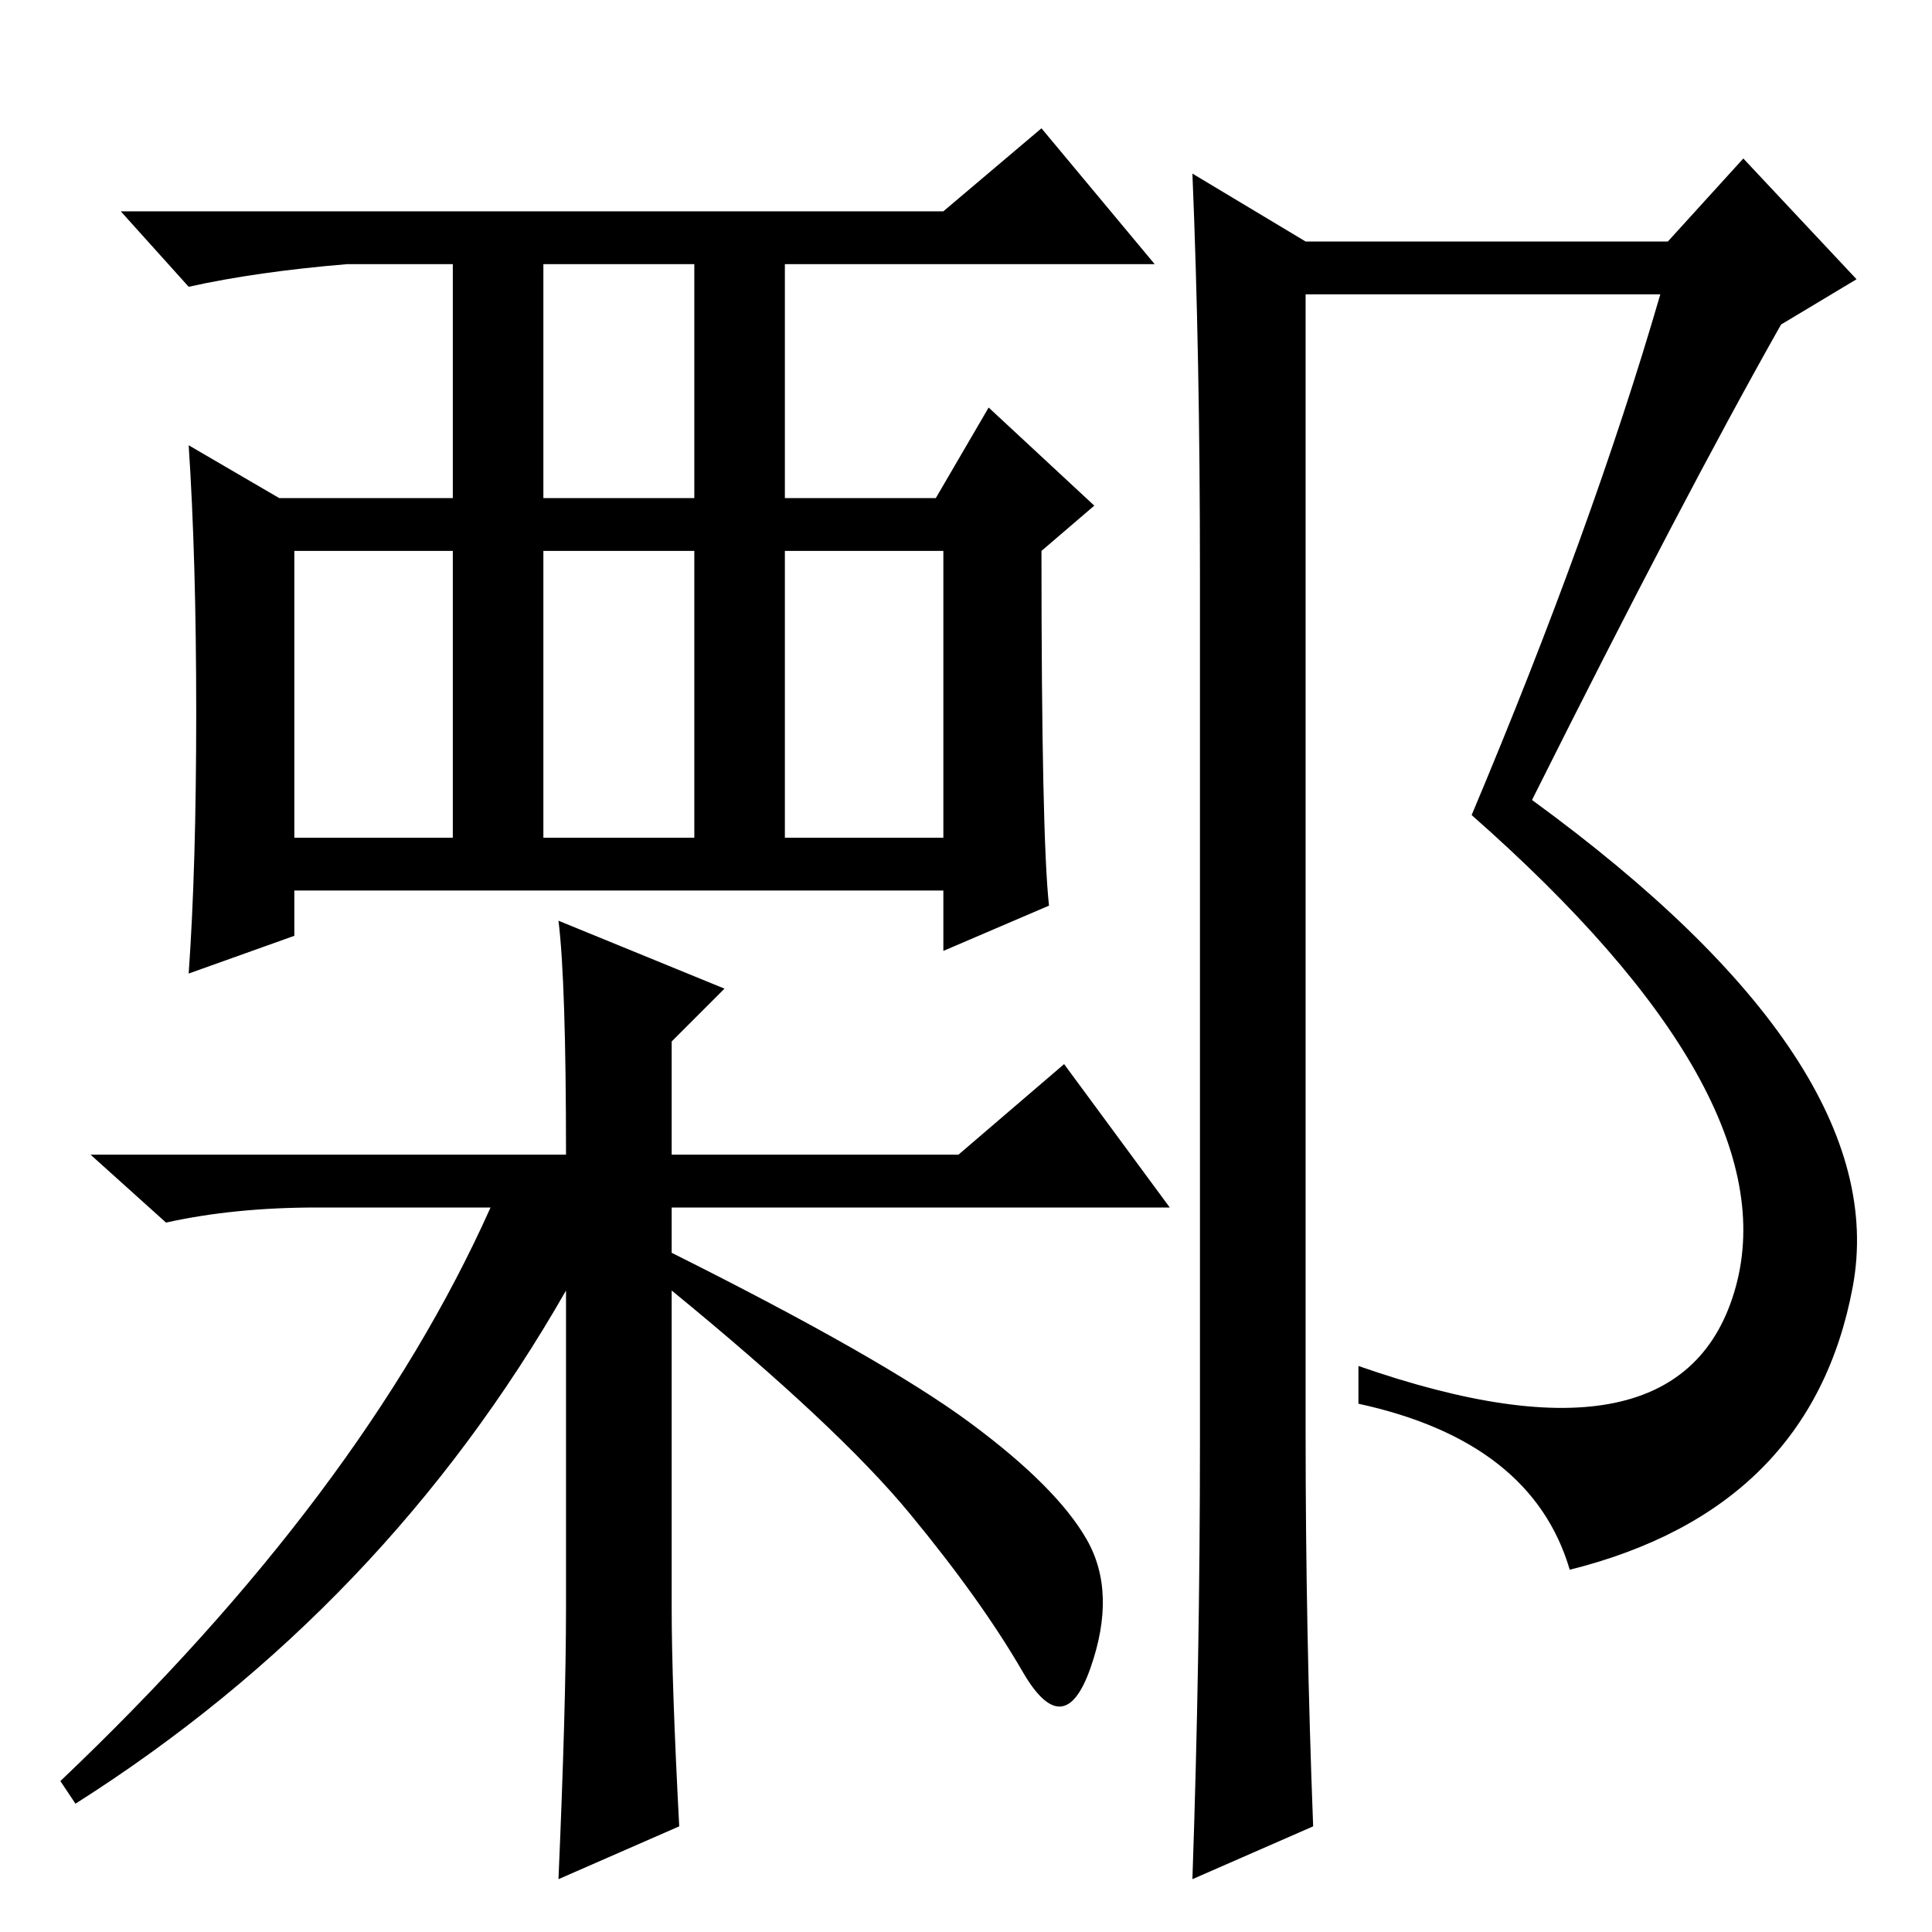 <?xml version="1.0" standalone="no"?>
<!DOCTYPE svg PUBLIC "-//W3C//DTD SVG 1.1//EN" "http://www.w3.org/Graphics/SVG/1.1/DTD/svg11.dtd" >
<svg xmlns="http://www.w3.org/2000/svg" xmlns:xlink="http://www.w3.org/1999/xlink" version="1.1" viewBox="0 -36 256 256">
  <g transform="matrix(1 0 0 -1 0 220)">
   <path fill="currentColor"
d="M72 190h20v31h-20v-31zM39 145h21v38h-21v-38zM72 145h20v38h-20v-38zM104 145h21v38h-21v-38zM139 136l-14 -6v8h-86v-6l-14 -5q1 14 1 34.5t-1 35.5l12 -7h23v31h-14q-12 -1 -21 -3l-9 10h109l13 11l15 -18h-49v-31h20l7 12l14 -13l-7 -6q0 -38 1 -47zM89 43
q0 -10 1 -29l-16 -7q1 23 1 36v42q-24 -42 -65 -68l-2 3q40 38 57 76h-23q-11 0 -20 -2l-10 9h63q0 23 -1 31l22 -9l-7 -7v-15h38l14 12l14 -19h-66v-6q28 -14 39.5 -22.5t15.5 -15.5t0.5 -17t-9 -0.5t-15 21t-31.5 29.5v-42zM159 65v115q0 29 -1 53l15 -9h48l10 11l15 -16
l-10 -6q-13 -23 -33 -63q48 -35 42.5 -64.5t-37.5 -37.5q-5 17 -28 22v5q43 -15 50 10.5t-35 62.5q16 38 25 69h-47v-151q0 -26 1 -52l-16 -7q1 29 1 58z" />
  </g>

</svg>
